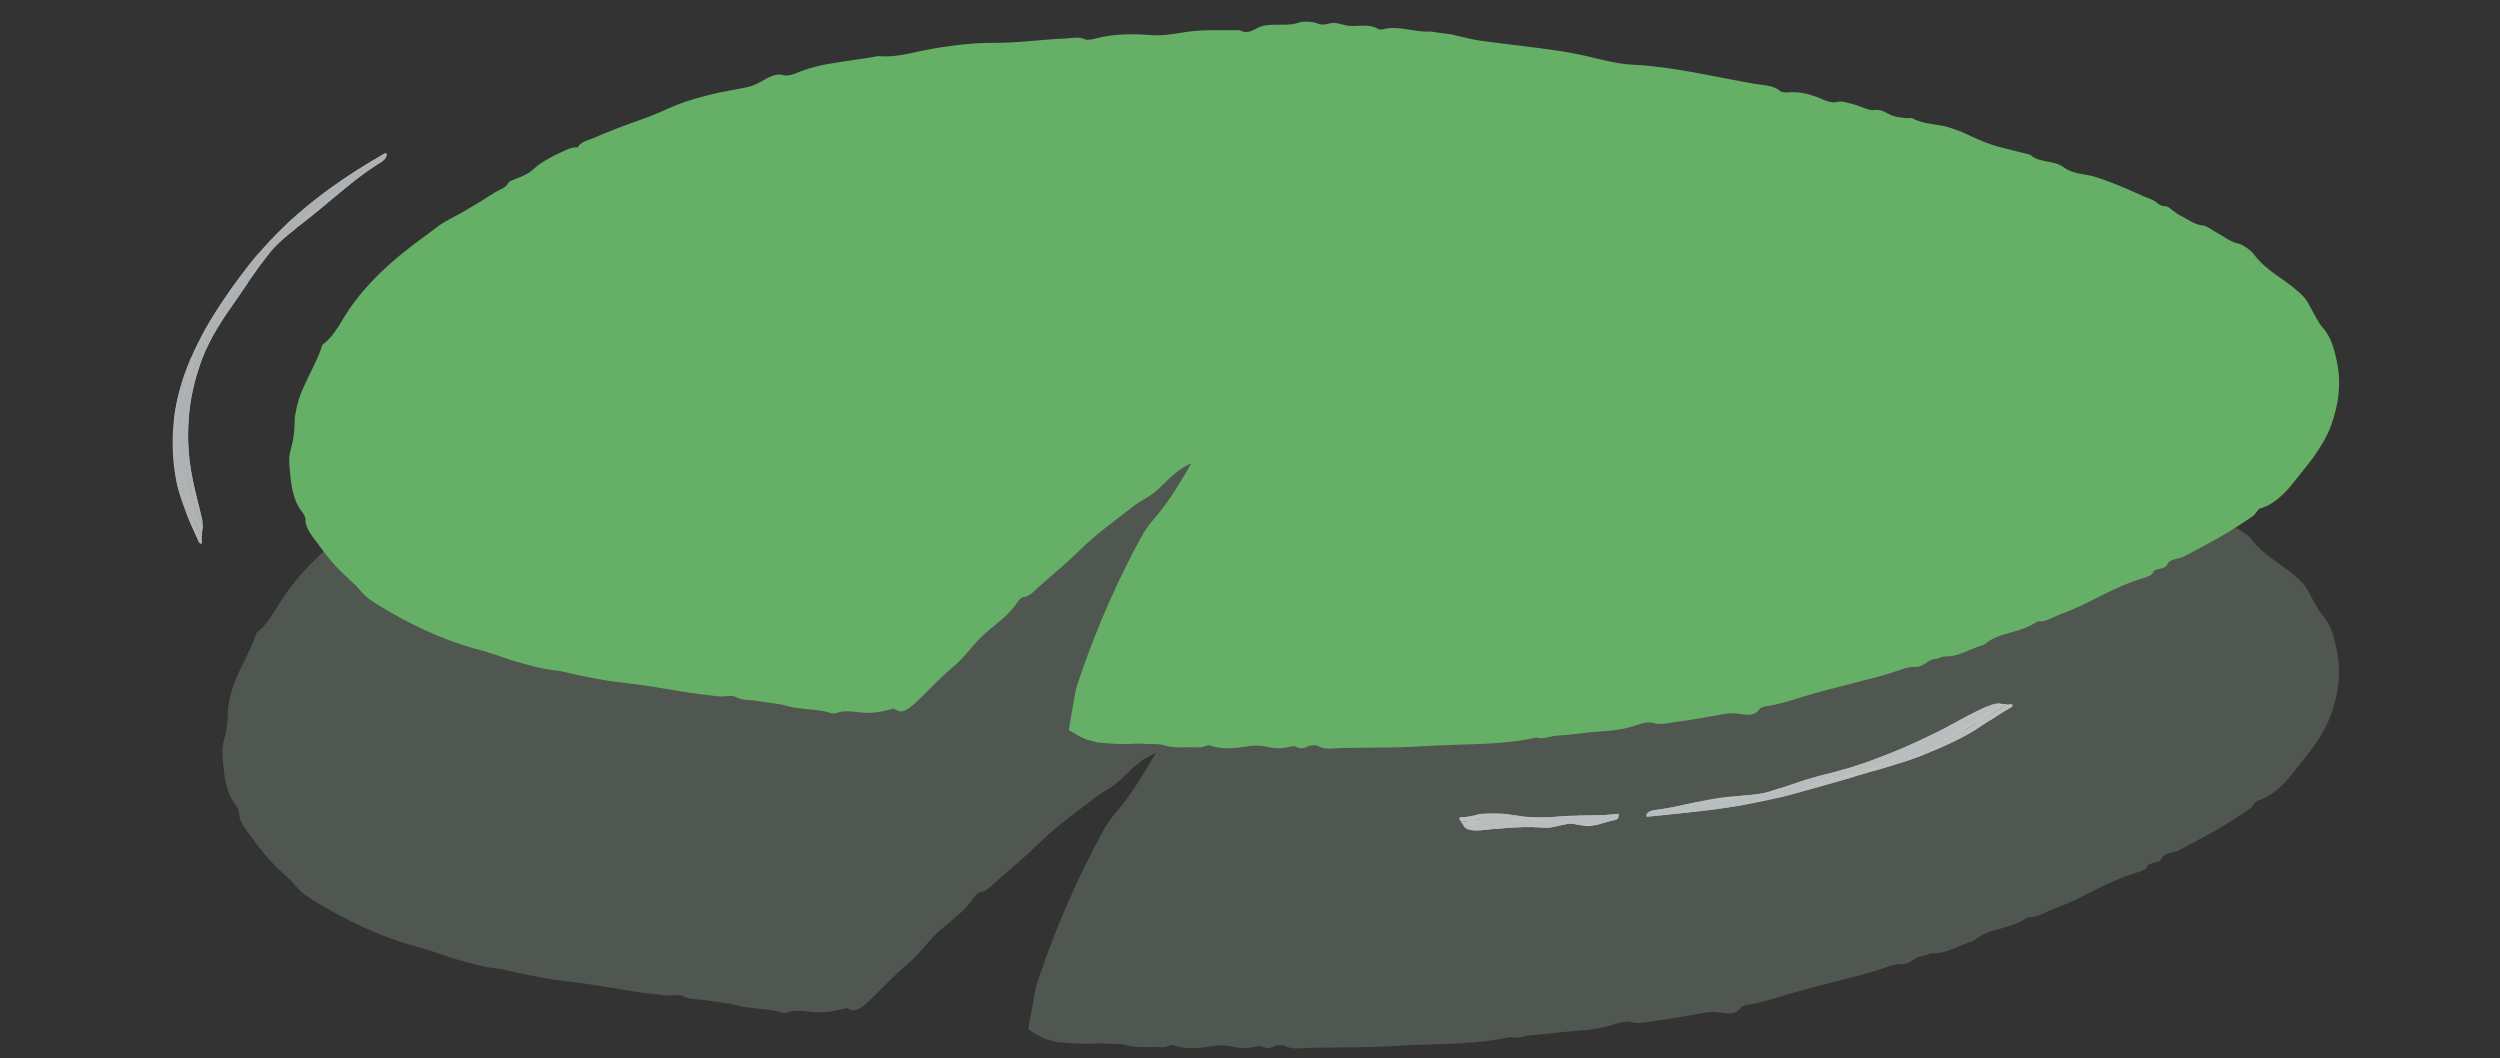 <?xml version="1.0" encoding="UTF-8"?>
<svg id="_Слой_2" data-name="Слой 2" xmlns="http://www.w3.org/2000/svg" xmlns:xlink="http://www.w3.org/1999/xlink" viewBox="0 0 576.85 244.13">
  <rect x="0" y="0" width="576.85" height="244.13" fill="#333333" stroke="none"/>
  <defs>
    <style>
      .cls-1 {
        fill: none;
      }

      .cls-2 {
        clip-path: url(#clippath);
      }

      .cls-3 {
        fill: #f3f9fb;
      }

      .cls-4 {
        fill: #f7fbfc;
      }

      .cls-5 {
        fill: #f8fcfd;
      }

      .cls-6 {
        fill: #66af66;
      }

      .cls-7 {
        fill: #f4fafb;
      }

      .cls-8 {
        fill: #f5fafb;
      }

      .cls-9 {
        fill: #fbfdfe;
      }

      .cls-10 {
        fill: #6e7c6e;
      }

      .cls-11 {
        opacity: .49;
      }

      .cls-12 {
        opacity: .8;
      }
    </style>
    <clipPath id="clippath">
      <rect class="cls-1" width="576.85" height="244.13"/>
    </clipPath>
  </defs>
  <g id="_лягушки" data-name="лягушки">
    <g class="cls-2">
      <g class="cls-11">
        <path class="cls-10" d="M193.43,230.62c30.29-30.97,68.45-59.1,103.84-85.92-27.57,24.44-46.02,57.31-55.65,90.1l1.72,1.03c101.64,2.88,180.8-.12,264.82-48.57,12.21-7.04,24.51-16.23,26.55-28.61,3.09-18.7-18.03-33.43-37.54-42.6-43.85-20.62-114.2-32.43-163.82-38.72l-5.9-1.1c-44.61-2.59-79.33-1.06-123.64,4.03s-88.45,18.48-121.3,44.14c-22.29,17.42-38.86,46.72-22.12,68.12,4.79,6.12,21.69,33.8,135.67,39.79"/>
        <path class="cls-10" d="M215.08,207.55c7.05-6.23,12.94-11.15,18.77-16.12,.9-.78,1.6-2.03,2.78-2.97,4.66-3.75,9.17-7.99,14.07-11.08,5.35-3.38,10.37-7.18,14.89-11.16,4.28-3.79,8.82-7.08,13.24-10.59,1.48-1.18,2.9-2.39,4.9-3.16,1.46-.56,3.69-2.19,4.85-4.03,.23-.36,1-.75,1.54-1.07,.58-.35,1.41-.56,1.74-.94,1.18-1.36,2.51-2.57,3.91-3.71l3.14,3.83c-1.35,1.33-2.78,2.58-4.21,3.84-1.44,1.25-2.77,2.62-4.04,4-.46,.51-1.02,.98-1.5,1.48-.46,.52-.83,1.1-.95,1.79-.06,.36-.94,1.37-1.35,1.54-1.06,.46-1.9,1.17-2.75,2.18-1.82,2.2-3.73,4.32-5.46,6.59l-2.65,3.36-2.53,3.46c-.86,2.81-2.91,5.2-4.61,7.66-1.2,1.89-2.68,3.6-4.04,5.4-1.31,1.86-1.97,4.28-3.82,5.73-.29,.24-.47,1.14-.75,1.7-.62,1.28-1.25,2.59-1.87,3.88-.61,1.3-1.22,2.56-1.97,3.69-.76,1.16-1.54,2.31-2.09,3.57-1.87,4.02-3.62,8.11-5.23,12.24-.77,2.08-1.62,4.13-2.31,6.24l-1.09,3.15c-.2,.59-.33,.92-.43,1.29l-.34,1.11-.69,2.22-.17,.56c-.08,.11,.09,.13,.15,.19l.25,.15,.5,.3,.25,.15c.09,.02,.19,.01,.29,.02l5.01,.12,13.42,.3c1.56,.02,3.04,.16,4.7-.4,1.3-.44,4.11-.42,5.35,.06,1.99,.77,3.88,.5,5.8,.57,3.53,.1,7.08-.03,10.62,.06,2.1,.05,4.43-.46,6.28,.56,.18,.1,.85,.1,1.07,0,2.32-1,4.59-.24,6.93-.14,1.69,.07,3.39,.02,5.24-.49,1.79-.51,4.79-.61,6.47-.17,2.24,.59,4.28,.29,6.36,.21l9.22-.33c3.07-.15,6.13-.37,9.2-.56,3.07-.21,6.14-.38,9.2-.63l9.17-.92c1.45-.15,2.88-.35,4.31-.57l2.14-.34,2.13-.42c2.84-.56,5.69-1.07,8.62-1.27,1.39-.1,2.85-.67,4.19-.13,.28,.11,1.38-.11,1.79-.37,1.48-.89,3.08-.92,4.86-1.19,2.02-.3,4.05-.6,6.08-.9,2.03-.32,4.07-.55,6.07-1,4.01-.82,8-1.73,11.85-2.86,.75-.21,1.5-.42,2.25-.63l2.23-.68c1.48-.44,2.97-.85,4.45-1.25,2.97-.8,5.94-1.56,8.9-2.41,1.94-.66,4.06-.82,6.09-1.34,1.96-.51,3.91-1.17,5.85-1.81,1.15-.39,2.38-.56,3.34-1.45,.51-.49,2.11-1.18,2.86-1.19,2.51-.02,4.79-1.21,7.11-2.04l4.97-1.8c1.66-.59,3.26-1.35,4.89-2.02l9.75-4.11c1.62-.63,3.17-1.87,4.94-1.76,.24,.02,1.02-.67,1.56-1.03,.57-.38,1.22-.97,1.72-1.07,2.3-.48,4.47-1.4,6.59-2.44,1.06-.53,2.11-1.06,3.15-1.63,1.02-.6,2.04-1.19,3.07-1.74l7.49-4.04c2.49-1.36,5-2.69,7.4-4.17,4.8-2.94,9.47-6.12,13.57-9.88,2.3-2.12,3.55-4.63,5.21-6.99,1.62-2.31,2.78-4.87,3.54-7.49,.53-1.9,.38-3.91,1.21-5.75,.26-.51,.1-1.98-.2-2.53-1.18-2.03-1.46-4.38-2.6-6.45-.66-1.25-1.33-2.53-2.12-3.75-.82-1.19-1.76-2.32-3.05-3.08-.67-.42-1.29-1.84-2.1-2.71-1.38-1.5-2.89-2.92-4.52-4.19-.78-.61-1.74-.95-2.55-1.53-6.23-4.43-13.11-7.98-20.11-11.22l-5.43-2.37c-1.81-.79-3.6-1.62-5.46-2.32-3.69-1.45-7.35-2.97-11.13-4.23l-5.63-1.96-5.69-1.8c-3.78-1.25-7.62-2.32-11.43-3.48-2.86-.9-6.18-1.01-8.54-2.9-2.85,0-5.07-1.06-7.23-2.4-.31-.2-1.24-.07-1.89-.12-2.04-.17-4.19,.56-6.05-1.26-.07-.07-.36-.07-.53-.13-1.77-.59-3.33,.44-5.46-.87-1.33-.81-3.7-1.14-5.62-1.59-1.99-.46-4-.93-6.01-1.23-2.07-.31-4.19-1.4-6.32-.78-.34,.1-1.72-.88-2.63-1-2.32-.32-4.62-.94-6.93-1.43-2.32-.47-4.65-.82-7.02-.64-1.09,.08-2.72-.25-3.78-.67-3.84-1.51-7.65-1.72-11.8-2.06-5.46-.44-11.25-1.18-16.37-3.18-1.09-.43-1.56-.71-2.76-.44-.79,.18-2.09-.07-3.15-.21l-8.87-1.21-4.47-.58c-1.49-.22-2.98-.33-4.46-.65l-4.43-.83c-.31-.07-1.25-.08-1.95-.13l-2.23-.12c-2.97-.17-5.95-.3-8.92-.42-3.24-.15-6.22-1.18-9.56-.93-1.37,.1-2.97-.41-4.13,.37-.16,.11-.73,.16-.99,.1-3.97-1.03-7.96,.28-11.91-.13-.85-.08-1.66-.26-2.5-.35-.86-.1-1.87-.33-2.6-.19-6.08,1.19-12.36,.47-18.51,.99-2.09,.19-4.42-.25-6.24,.82-.27,.16-1.2,.2-1.61,.09-3.65-1.01-7.55,.13-11.28,.08-1.92-.05-4.02,.78-5.8-.07-.23-.11-.99,.05-1.46,.15-.82,.18-1.6,.56-2.39,.61-2.21,.14-4.67-.19-6.58,.29-2.37,.61-4.65,.67-6.96,.91-1.32,.14-2.68-.17-4.04-.13-1.28,.03-2.59,.25-3.89,.38-1.85,.18-3.76,.58-5.54,.56-1.84-.01-3.19,1.14-5.26,.71-1.59-.33-3.24,.82-4.94,1.15-.84,.16-1.77,.15-2.64,.18-.66,.02-1.33-.21-1.93-.09-1.36,.26-2.72,.29-4.12,.93-.97,.43-2.85,.2-4.32,.39-1.46,.19-2.92,.5-4.39,.76-1.47,.24-3.07,.4-4.34,.88-2.8,1.08-5.7,1.77-8.6,2.47l-4.39,.96c-1.45,.35-2.9,.72-4.33,1.13-1.47,.43-3.1,1.18-4.6,.74-.27-.08-1.11,.16-1.52,.38-2.55,1.4-5.31,2.21-8.07,3.12-2.77,.86-5.59,1.6-8.21,2.79-1.87,.84-3.74,1.64-5.57,2.55-1.84,.89-3.69,1.74-5.64,2.48-1.88,.74-3.77,1.54-5.64,2.34-1.88,.79-3.66,1.74-5.31,2.8-1.35,.87-2.71,1.71-4.06,2.52-1.34,.84-2.7,1.62-4.12,2.27-2.83,1.24-4.38,4.33-7.71,4.61-1.35,.78-2.6,1.7-3.9,2.56-1.28,.87-2.58,1.72-3.88,2.57-2.13,1.52-4.04,3.39-6.59,4.25-.9,.33-2.29,1.47-2.86,2.34-1.86,2.78-4.25,4.69-6.82,6.74-.6,.5-.96,1.48-1.52,2.16-1.76,2.03-3.38,4.18-5.05,6.25-4.98,6.23-7.73,13.73-9.3,20.96-.3,1.36,.16,2.93-.14,4.07-.48,1.76-.6,3.58-.57,5.38,.12,1.79,.37,3.58,.92,5.28,.99,3.44,2.79,6.51,4.68,9.56,.36,.58,.83,1.29,1.23,1.88,.4,.56,.79,1.14,1.2,1.69,.87,1.05,1.71,2.13,2.72,3.08,.49,.48,.96,.99,1.48,1.45l1.62,1.33c.55,.44,1.07,.9,1.64,1.31l1.76,1.19,1.76,1.19c.58,.41,1.24,.72,1.85,1.08l3.74,2.11,3.91,1.87c1.3,.64,2.58,1.29,3.94,1.82,1.39,.59,2.6,1.86,3.34,1.94,1.17,.09,2.25,.58,3.36,.92,1.1,.36,2.15,.73,3.11,.8,1.74,.12,3.34,.58,4.92,1.12,1.59,.5,3.19,1,4.82,1.34,2.38,.46,4.73,1.79,7.15,1.33,.35-.07,1.16,.13,1.57,.34,3.28,1.68,7.03,1.13,10.41,2.28,6.86,.03,13.5,2.14,20.35,2.7,1,.1,2-.01,3.01-.01,.51,0,1.12-.07,1.53,.07,1.5,.5,3.02,.89,4.57,1.18,1.56,.24,3.13,.41,4.72,.54,3.16,.27,6.34,.44,9.46,.91,2.06,.32,4.06,.86,6.14,1.09,2.09,.26,4.28,.11,6.2,.99,.6,.27,1.82,.24,2.72,.21,4.87-.17,8.39,1.66,8.33,4.2-.02,.92-1.03,.91-2.1,1.18-2.07,.52-4.11,.81-6.58,.58-1.92-.18-4-.61-5.77,.15-.3,.13-1.17,.04-1.63-.1-1.61-.52-3.36-.64-5.09-.81-1.72-.18-3.43-.33-4.96-.75-2.35-.65-4.57-.76-6.83-1.16-1.9-.34-3.94-.06-5.76-1.07-.61-.36-2.57,.08-3.91-.07-3.15-.35-6.33-.74-9.45-1.28-2.38-.37-4.73-.82-7.1-1.17-2.37-.35-4.74-.65-7.12-.95-2.39-.26-4.74-.69-7.1-1.15-2.36-.45-4.71-.96-7.05-1.56-3.48-.26-6.88-1.25-10.27-2.21-1.7-.45-3.35-1.1-5.02-1.65-1.67-.56-3.34-1.08-5.03-1.49-8.11-2.31-15.76-6.01-23.06-10.49-.75-.47-1.41-.91-2.03-1.38-.31-.23-.6-.47-.89-.72-.28-.27-.54-.56-.8-.86-.68-.79-1.39-1.63-2.21-2.3-1.5-1.4-3.04-2.77-4.39-4.34-.72-.75-1.35-1.56-1.98-2.36-.65-.83-1.16-1.51-1.77-2.4-1.31-1.77-3.11-3.72-3.04-5.96-.02-.29-.4-1.21-.7-1.56-1.23-1.45-1.9-3.3-2.35-5.19-.21-.95-.34-1.92-.47-2.89-.07-.97-.21-1.93-.27-2.89-.14-1.46-.08-2.88,.38-4.42,.54-1.66,.79-4.25,.83-6.05-.02-.69,.05-1.32,.17-1.93,.12-.61,.23-1.22,.38-1.84,.58-2.6,1.74-5.05,2.9-7.44,1.15-2.4,2.39-4.69,3.16-7.23,2.35-1.72,3.92-4.59,5.37-6.9,2.76-4.45,6.31-8.35,10.16-11.86,1.93-1.76,3.96-3.4,6.02-5,2.08-1.52,4.16-3.04,6.19-4.62,2.02-1.45,4.38-2.42,6.51-3.74,2.27-1.34,4.54-2.71,6.77-4.14,1.19-.77,2.83-1.18,3.38-2.45,.04-.09,.24-.25,.38-.31,1.39-.61,2.87-1.08,4.14-1.83,1.16-.64,2-1.68,3.14-2.42,1.37-.86,2.86-1.68,4.36-2.37,1.45-.67,2.94-1.55,4.42-1.41,.77-1.35,2.64-1.7,4.09-2.34,1.37-.63,2.8-1.16,4.21-1.73,1.57-.67,3.18-1.22,4.78-1.82,1.6-.58,3.24-1.11,4.79-1.77,2.16-.84,4.22-1.87,6.4-2.69,2.3-.86,4.7-1.51,7.07-2.13l2.24-.54,2.26-.44c1.5-.29,3-.59,4.51-.88,1.24-.27,2.24-.73,3.37-1.32,1.49-.79,3.33-2.18,5.67-1.45,.46,.13,1.91-.22,2.69-.55,3.08-1.28,6.35-2.03,9.66-2.52l4.97-.75c1.66-.22,3.31-.47,4.93-.81,3.75,.35,7.18-.6,10.91-1.36,5.45-1.03,11.26-1.8,16.71-1.79,5.77,.03,11.34-.82,17-1.04,1.59-.06,3.29-.54,4.69,.21,.32,.17,1.52,.02,2.17-.15,2.26-.59,4.51-.9,6.79-1.02,2.28-.11,4.58-.01,6.93,.15,2.49,.18,5.26-.28,7.98-.73,4.09-.62,8.58-.4,12.9-.45,1.88,1.01,3.32-.07,4.28-.52,1.28-.61,2.48-.72,4-.75,1.96-.04,3.89,.18,5.83-.49,.99-.34,3.21-.25,4.27,.14,1.42,.52,1.96,.3,3.27,0,1.55-.35,3.13,.64,5.08,.66,2.07,.01,4.51-.44,6.3,.72,.16,.1,.8,.11,1.09,.04,3.88-.95,7.63,.81,11.46,.54l2.13,.32,1.07,.14,.53,.07,.28,.03,.44,.04c.3,.02,.62,.12,.87,.17l.51,.13,1.02,.25,2.05,.46c.69,.14,1.36,.31,2.06,.42l2.1,.3,4.21,.54c2.8,.33,5.67,.69,8.5,1.06,2.84,.37,5.68,.79,8.49,1.32,4.64,.85,9.22,2.38,13.89,2.62,9.81,.51,19.36,2.9,29,4.57,2.04,.35,4.48,.32,6.11,1.72,.23,.19,1.16,.37,1.59,.33,3.23-.33,6.13,.59,9.05,1.87,.71,.3,2.09,.6,2.6,.45,1.42-.43,2.84,.19,4.19,.51,1.63,.39,3.66,1.5,4.72,1.36,2.27-.28,3.23,.88,4.78,1.4,.95,.32,2.08,.39,3.13,.52,.5,.06,1.18-.1,1.44,.04,2.99,1.64,6.43,1.26,9.5,2.44,.66,.26,1.38,.43,2.02,.7,3.57,1.59,5.32,2.46,7.4,3.12,1.04,.34,2.15,.64,3.6,.99,1.45,.37,3.22,.82,5.59,1.42,2.14,2.04,5.73,1.16,8.15,3.1,.88,.69,2.83,1.29,4.16,1.49,.73,.11,1.46,.25,2.18,.41,.71,.19,1.42,.4,2.12,.63,1.4,.46,2.78,1,4.16,1.56,2.76,1.07,5.42,2.44,8.18,3.48,1.16,.44,1.65,1.6,3.38,1.6,.65,0,2.15,1.58,3.37,2.16,1.77,.85,3.37,2.2,5.48,2.42,.87,.08,2.27,1.19,3.43,1.81,1.61,.83,2.95,2.07,4.87,2.49,1.04,.23,2.99,1.56,3.71,2.52,1.51,1.96,3.24,3.4,5.06,4.74,1.82,1.33,3.74,2.58,5.45,4.13,1.03,.93,1.78,1.59,2.51,2.9,1.04,1.82,2.2,4.34,3.3,5.6,2.03,2.23,2.8,5.15,3.42,8.03,.55,2.52,.68,5.16,.44,7.74-.22,2.58-.94,5.1-1.75,7.52-1.02,2.74-2.52,5.17-4.12,7.45-1.62,2.27-3.41,4.31-5.12,6.48-1.83,2.32-4.63,5.02-7.78,5.87-.34,.1-.98,1.34-1.66,1.8-2.67,1.86-5.39,3.57-8.14,5.16-2.74,1.51-5.49,2.99-8.25,4.44-1.28,.67-3.19,.43-3.93,1.86-.79,1.53-3.01,.57-3.5,2.17-.06,.25-1.25,.81-1.91,1-3.58,1.05-6.94,2.6-10.27,4.26-1.67,.82-3.3,1.72-5,2.49-1.7,.75-3.41,1.48-5.15,2.12-1.66,.62-3.35,1.85-5.02,1.49-.93,.69-1.97,1.2-3.06,1.63-1.09,.43-2.22,.79-3.37,1.08-2.29,.62-4.54,1.31-6.3,2.88-3.14,.81-6.07,2.95-9.4,2.8-.54-.03-1.51,.57-2.11,.58-2.04,.03-2.68,2.09-5.24,1.92-1.46-.09-3.83,.97-5.78,1.55-1.8,.57-3.64,1-5.46,1.5l-6.03,1.57c-2.01,.52-4.05,.98-6.02,1.59-4.05,1.04-7.91,2.59-12.16,3.21-.46,.07-1.2,.36-1.34,.57-.56,.89-1.41,1.25-2.3,1.35-.9,.08-1.84-.09-2.59-.18-1.26-.16-2.31-.16-3.61,.07-3.53,.61-7.07,1.3-10.61,1.77-2.11,.22-4.29,1-6.42,.32-.66-.21-2.34,.08-3.26,.41-2.16,.78-4.41,1.19-6.69,1.46-2.28,.21-4.59,.33-6.85,.62-2.05,.26-4.12,.43-6.19,.6-1.57,.12-3.08,.95-4.69,.41-7.55,1.69-15.44,1.52-23.16,1.87-3.84,.2-7.7,.43-11.55,.48l-11.55,.13c-1.92,.02-4.07,.55-5.79-.48-.33-.19-1.71-.18-2.12,.02-1.12,.54-1.97,.83-3.22,.1-.23-.14-1.29,.02-1.85,.16-1.57,.4-2.97,.35-4.61-.02-1.27-.29-2.98-.46-4.23-.25-3.34,.52-6.5,.96-9.82-.15-.41-.14-1.55,.52-2.29,.48-2.87-.18-5.82,.35-8.66-.54-1.16-.36-2.89-.15-4.34-.28-1.25-.11-2.47-.04-3.71,0-.62,.02-1.24,.04-1.88,.03-.43-.02-.86-.03-1.3-.05-.58-.03-1.16-.07-1.73-.12-.58-.05-1.17-.09-1.76-.14l-.89-.05c-.28-.04-.51-.13-.77-.2-.51-.13-1.02-.27-1.54-.4l-.39-.1c-.11-.04-.2-.09-.3-.14l-.6-.28c-.38-.15-.88-.46-1.36-.74l-1.45-.84-.36-.21c-.02-.11,.03-.26,.05-.39l.14-.81c.1-.54,.19-1.08,.29-1.62l1.18-6.48c.06-.51,.27-1.15,.46-1.66l.35-1.02,.7-2.03c.9-2.72,1.96-5.38,2.97-8.06,1.06-2.66,2.16-5.3,3.31-7.92,1.19-2.6,2.33-5.23,3.64-7.78l1.91-3.85,2.03-3.78c.93-1.78,1.98-3.32,3.33-4.86,3.43-3.95,6.61-9.23,10.39-15.93,.28-.48,.67-.93,1-1.39,4.4-5.99,8.98-11.93,14.29-17.12,1.13-1.17,2.39-2.21,3.63-3.29,1.25-1.06,2.44-2.2,3.64-3.35,1.47-1.42,3.02-2.67,4.17-4.43l4.95,6.03-.24,.31c-1.09,1.49-3.62,2.26-4.7,4.26-.39,.73-2,1.92-2.97,2.3-3.22,1.26-5.71,3.76-8.47,5.75-3.17,2.29-6.28,4.68-9.35,7.1-1.51,1.19-3.22,2.11-4.31,3.92-.53,.89-2.53,2.09-3.84,2.69-2.03,.93-3.69,2.34-5.18,3.76-3.19,3.06-3.09,3.11-6.86,5.33-.45,.27-.89,.61-1.32,.94-2.11,1.68-4.3,3.3-6.44,4.96-2.12,1.68-4.19,3.39-6.07,5.23-3.1,3.09-6.39,5.81-9.65,8.63-1.3,1.12-2.53,2.73-4.28,2.92-.25,.03-.98,.68-1.21,1.05-1,1.59-2.33,2.92-3.76,4.16-1.42,1.25-2.92,2.42-4.31,3.67-2.7,2.41-4.5,5.35-7.37,7.69-2.65,2.24-5.1,4.79-7.59,7.26-3.76,3.75-4.99,4.14-6.93,2.22-1.6-1.59-.99-2.89,1.74-6.29,5.83-7.19,13.14-12.95,18.54-18.11Z"/>
      </g>
      <g>
        <path class="cls-6" d="M204.34,161.57c29.33-29.98,66.26-57.21,100.52-83.18-26.69,23.66-44.56,55.48-53.87,87.22l1.66,1c98.39,2.79,175.03-.11,256.37-47.02,11.82-6.81,23.72-15.71,25.7-27.69,2.99-18.1-17.45-32.36-36.34-41.24-42.45-19.96-110.55-31.39-158.59-37.48l-5.72-1.07c-43.18-2.51-76.8-1.03-119.69,3.9-42.89,4.93-85.63,17.89-117.43,42.73-21.58,16.86-37.62,45.23-21.41,65.95,4.64,5.92,20.99,32.72,131.34,38.52"/>
        <path class="cls-6" d="M225.25,139.19c6.83-6.03,12.53-10.79,18.17-15.61,.87-.75,1.54-1.98,2.68-2.89,4.52-3.63,8.87-7.75,13.63-10.72,5.19-3.25,10.06-6.93,14.42-10.8,4.14-3.68,8.53-6.87,12.81-10.26,1.44-1.14,2.8-2.32,4.75-3.05,1.42-.53,3.58-2.1,4.69-3.91,.22-.35,.97-.73,1.49-1.03,.57-.33,1.37-.53,1.69-.91,1.14-1.33,2.42-2.5,3.77-3.6l3.14,3.83c-1.3,1.29-2.69,2.5-4.08,3.71-1.39,1.21-2.68,2.53-3.91,3.88-.45,.5-.99,.94-1.45,1.44-.45,.51-.8,1.06-.9,1.75-.05,.35-.91,1.33-1.3,1.49-1.04,.43-1.85,1.12-2.67,2.09-1.76,2.13-3.61,4.18-5.28,6.38l-2.57,3.25-2.45,3.35c-.81,2.74-2.8,5.04-4.45,7.42-1.16,1.83-2.6,3.48-3.92,5.21-1.27,1.8-1.9,4.15-3.71,5.53-.28,.23-.45,1.1-.72,1.65-.6,1.24-1.21,2.51-1.81,3.76-.58,1.26-1.18,2.48-1.91,3.57-.74,1.12-1.5,2.23-2.03,3.45-1.81,3.89-3.51,7.84-5.06,11.85-.75,2.01-1.57,4-2.24,6.04l-1.05,3.05c-.18,.53-.28,.79-.39,1.17l-.33,1.07-.67,2.15-.17,.54c-.08,.11,.09,.12,.15,.18l.24,.14,.48,.29,.24,.14c.09,.02,.19,.01,.28,.02l4.77,.11,12.99,.29c1.51,.02,2.94,.16,4.55-.4,1.26-.44,3.98-.42,5.18,.06,1.93,.77,3.76,.5,5.61,.56,3.42,.1,6.86-.03,10.28,.06,2.03,.05,4.29-.46,6.08,.56,.17,.1,.82,.1,1.04,0,2.25-1,4.44-.23,6.71-.14,1.64,.07,3.29,.02,5.07-.49,1.73-.51,4.63-.61,6.26-.16,2.17,.59,4.15,.29,6.16,.22l8.92-.31c2.97-.14,5.94-.36,8.91-.55,2.97-.2,5.94-.37,8.9-.61l8.88-.89c1.4-.14,2.79-.34,4.17-.55l2.07-.34,2.06-.41c2.75-.54,5.51-1.04,8.35-1.23,1.35-.09,2.76-.66,4.06-.11,.27,.11,1.33-.1,1.73-.37,1.43-.89,2.98-.91,4.71-1.17,1.96-.29,3.92-.58,5.88-.87,1.96-.31,3.94-.53,5.88-.96,3.89-.79,7.74-1.67,11.46-2.77,.73-.21,1.45-.41,2.18-.62l2.15-.66c1.44-.42,2.87-.82,4.31-1.21,2.87-.78,5.75-1.51,8.61-2.34,1.88-.64,3.93-.78,5.89-1.28,1.9-.49,3.79-1.13,5.66-1.75,1.11-.37,2.31-.53,3.23-1.42,.49-.48,2.04-1.16,2.77-1.15,2.44,0,4.64-1.15,6.89-1.96l4.81-1.74c1.61-.57,3.15-1.31,4.73-1.95l9.44-3.98c1.57-.61,3.06-1.82,4.79-1.69,.24,.02,.99-.65,1.51-1,.55-.37,1.17-.95,1.66-1.05,2.23-.45,4.34-1.33,6.39-2.34,1.02-.51,2.05-1.02,3.04-1.58,.99-.58,1.97-1.15,2.97-1.69l7.25-3.91c2.41-1.32,4.84-2.6,7.16-4.03,4.65-2.85,9.16-5.92,13.13-9.56,2.23-2.05,3.41-4.5,5.02-6.77,1.57-2.23,2.69-4.7,3.42-7.24,.51-1.84,.35-3.78,1.19-5.55,.26-.5,.11-1.91-.19-2.44-1.17-1.95-1.43-4.22-2.53-6.22-.64-1.2-1.29-2.45-2.05-3.62-.8-1.15-1.71-2.24-2.96-2.97-.65-.4-1.24-1.79-2.02-2.62-1.33-1.45-2.8-2.83-4.37-4.06-.75-.59-1.69-.91-2.47-1.47-6.03-4.27-12.68-7.71-19.47-10.83l-5.26-2.29c-1.75-.76-3.49-1.57-5.29-2.24-3.57-1.4-7.11-2.87-10.77-4.09l-5.45-1.9-5.51-1.74c-3.66-1.21-7.37-2.24-11.06-3.37-2.76-.88-5.99-.96-8.26-2.83-2.77,.02-4.91-1.02-6.99-2.34-.3-.19-1.2-.06-1.83-.11-1.98-.16-4.07,.59-5.86-1.21-.07-.07-.35-.07-.51-.13-1.71-.58-3.23,.46-5.28-.83-1.28-.8-3.58-1.11-5.44-1.55-1.93-.45-3.87-.91-5.82-1.19-2.01-.29-4.05-1.37-6.12-.74-.33,.1-1.67-.87-2.54-.99-2.25-.31-4.47-.91-6.71-1.38-2.24-.45-4.5-.79-6.8-.6-1.05,.09-2.63-.23-3.66-.65-3.71-1.49-7.41-1.68-11.42-2-5.28-.41-10.89-1.12-15.84-3.1-1.05-.42-1.51-.7-2.67-.42-.76,.18-2.02-.06-3.05-.2l-8.59-1.17-4.32-.56c-1.44-.21-2.89-.32-4.32-.63l-4.28-.8c-.3-.07-1.21-.08-1.88-.12l-2.16-.11c-2.88-.16-5.76-.29-8.64-.41-3.13-.15-6.02-1.18-9.25-.92-1.33,.1-2.88-.41-4,.37-.16,.11-.71,.16-.96,.1-3.84-1.03-7.7,.29-11.53-.13-.82-.08-1.61-.26-2.42-.35-.83-.1-1.81-.33-2.51-.19-5.88,1.18-11.96,.46-17.91,.97-2.02,.18-4.28-.25-6.04,.81-.26,.16-1.16,.2-1.56,.09-3.54-1.01-7.3,.12-10.92,.06-1.86-.05-3.89,.77-5.61-.08-.22-.11-.96,.05-1.41,.15-.79,.18-1.55,.55-2.32,.6-2.14,.13-4.52-.21-6.37,.27-2.29,.6-4.5,.66-6.73,.89-1.28,.13-2.59-.17-3.92-.14-1.24,.03-2.51,.24-3.76,.37-1.79,.18-3.64,.57-5.36,.54-1.79-.02-3.08,1.13-5.09,.69-1.54-.34-3.14,.81-4.78,1.13-.82,.16-1.71,.15-2.55,.17-.64,.02-1.29-.21-1.87-.1-1.32,.26-2.63,.27-3.99,.91-.93,.43-2.76,.18-4.19,.37-1.42,.18-2.83,.49-4.25,.74-1.42,.23-2.97,.38-4.2,.86-2.7,1.06-5.51,1.73-8.32,2.41l-4.24,.92c-1.41,.34-2.81,.7-4.19,1.1-1.42,.42-2.99,1.16-4.46,.7-.26-.08-1.08,.15-1.47,.36-2.46,1.37-5.14,2.16-7.8,3.04-2.68,.83-5.42,1.55-7.95,2.7-1.81,.82-3.61,1.6-5.38,2.48-1.78,.87-3.57,1.69-5.46,2.4-1.82,.72-3.65,1.48-5.46,2.26-1.82,.76-3.54,1.68-5.13,2.71-1.31,.85-2.62,1.66-3.92,2.45-1.29,.82-2.61,1.57-3.98,2.2-2.74,1.19-4.21,4.23-7.46,4.46-1.3,.75-2.52,1.64-3.77,2.47-1.24,.84-2.5,1.67-3.75,2.49-2.06,1.47-3.9,3.29-6.38,4.1-.88,.31-2.22,1.41-2.76,2.26-1.78,2.71-4.09,4.55-6.59,6.52-.58,.48-.92,1.44-1.46,2.1-1.7,1.96-3.27,4.05-4.88,6.04-4.83,6.01-7.45,13.28-8.96,20.26-.29,1.31,.17,2.83-.11,3.93-.48,1.7-.59,3.44-.57,5.18,.12,1.72,.36,3.45,.88,5.09,.95,3.32,2.69,6.27,4.5,9.21,.34,.56,.81,1.26,1.19,1.82,.38,.55,.76,1.1,1.16,1.64,.83,1.02,1.65,2.06,2.62,2.97,.48,.47,.93,.95,1.43,1.4l1.56,1.29c.53,.42,1.03,.87,1.59,1.27l1.7,1.15,1.7,1.15c.56,.39,1.19,.69,1.79,1.04l3.62,2.03,3.78,1.81c1.25,.62,2.5,1.25,3.81,1.76,1.34,.57,2.5,1.83,3.23,1.89,1.13,.08,2.18,.55,3.26,.88,1.06,.35,2.08,.71,3.02,.76,1.69,.1,3.24,.54,4.77,1.07,1.54,.48,3.08,.97,4.66,1.3,2.3,.44,4.58,1.75,6.92,1.27,.34-.07,1.12,.13,1.52,.33,3.17,1.66,6.8,1.08,10.07,2.2,6.64-.01,13.06,2.06,19.7,2.6,.97,.1,1.94-.02,2.91-.03,.49,0,1.08-.08,1.48,.06,1.45,.5,2.92,.88,4.42,1.16,1.51,.24,3.03,.4,4.56,.53,3.06,.26,6.14,.42,9.16,.88,1.99,.32,3.93,.84,5.94,1.07,2.02,.26,4.14,.1,6,.98,.58,.27,1.76,.23,2.63,.2,4.71-.18,8.12,1.64,8.06,4.18-.02,.92-1,.91-2.04,1.18-2.01,.53-3.98,.82-6.37,.59-1.86-.18-3.87-.6-5.59,.16-.29,.13-1.14,.04-1.58-.1-1.56-.51-3.25-.63-4.92-.8-1.67-.18-3.32-.32-4.8-.74-2.27-.64-4.42-.75-6.61-1.14-1.84-.33-3.81-.05-5.57-1.05-.59-.35-2.49,.09-3.79-.05-3.05-.34-6.13-.71-9.15-1.24-2.3-.37-4.58-.79-6.88-1.13-2.29-.34-4.59-.63-6.9-.91-2.31-.24-4.59-.66-6.88-1.1-2.28-.44-4.56-.93-6.82-1.51-3.38-.24-6.67-1.19-9.95-2.12-1.65-.44-3.25-1.07-4.86-1.6-1.61-.54-3.23-1.04-4.87-1.44-7.86-2.21-15.27-5.81-22.36-10.14-.72-.46-1.37-.89-1.97-1.34-.3-.23-.59-.46-.86-.7-.27-.26-.52-.54-.78-.84-.66-.77-1.34-1.59-2.13-2.24-1.45-1.36-2.94-2.69-4.26-4.21-.69-.73-1.3-1.51-1.92-2.29-.63-.8-1.12-1.46-1.72-2.32-1.27-1.72-3.03-3.6-2.93-5.79-.01-.29-.38-1.17-.67-1.51-1.21-1.4-1.86-3.2-2.3-5.03-.21-.92-.32-1.87-.46-2.8-.06-.94-.2-1.87-.26-2.8-.14-1.41-.08-2.79,.38-4.29,.54-1.61,.78-4.12,.81-5.86-.05-1.33,.28-2.44,.52-3.65,.55-2.52,1.69-4.9,2.82-7.21,1.12-2.32,2.32-4.55,3.04-7.01,2.31-1.65,3.82-4.43,5.21-6.68,2.66-4.32,6.1-8.1,9.83-11.51,1.87-1.7,3.84-3.3,5.83-4.84,2.02-1.47,4.03-2.95,6-4.47,1.96-1.4,4.25-2.33,6.31-3.61,2.2-1.3,4.4-2.63,6.55-4.01,1.15-.75,2.75-1.14,3.27-2.39,.04-.09,.23-.25,.37-.3,1.35-.58,2.79-1.03,4.02-1.76,1.12-.62,1.93-1.65,3.03-2.36,1.32-.84,2.76-1.63,4.22-2.3,1.4-.65,2.84-1.51,4.28-1.35,.73-1.34,2.55-1.66,3.96-2.28,1.32-.61,2.71-1.12,4.07-1.67,1.52-.65,3.08-1.19,4.63-1.76,1.55-.57,3.14-1.08,4.64-1.71,2.09-.82,4.08-1.83,6.19-2.62,2.22-.84,4.55-1.47,6.85-2.06l2.17-.52,2.19-.42c1.46-.28,2.91-.56,4.37-.84,1.2-.26,2.17-.71,3.26-1.3,1.44-.77,3.21-2.16,5.49-1.41,.45,.13,1.85-.21,2.6-.53,2.98-1.26,6.14-1.99,9.35-2.46l4.81-.72c1.6-.21,3.2-.45,4.78-.78,3.63,.37,6.96-.57,10.57-1.32,5.28-1.01,10.9-1.76,16.18-1.73,5.59,.05,10.98-.79,16.46-1,1.54-.05,3.18-.53,4.55,.22,.31,.17,1.47,.03,2.1-.14,4.37-1.19,8.72-1.2,13.29-.85,2.41,.18,5.09-.27,7.73-.71,3.96-.62,8.31-.39,12.49-.44,1.82,1.01,3.22-.07,4.14-.52,1.24-.61,2.4-.72,3.87-.74,1.9-.04,3.77,.18,5.65-.49,.96-.34,3.11-.25,4.14,.14,1.38,.52,1.9,.3,3.17,0,1.5-.35,3.03,.64,4.92,.65,2,.01,4.37-.44,6.1,.71,.15,.1,.77,.11,1.05,.04,3.76-.96,7.38,.8,11.1,.52l2.06,.32,1.03,.14,.52,.07,.7,.07c.29,.02,.59,.12,.85,.17l.49,.12,.99,.24,1.98,.45c.66,.14,1.32,.3,1.99,.41l2.03,.29,4.08,.52,8.23,1.02c2.75,.36,5.5,.76,8.22,1.28,4.49,.83,8.92,2.34,13.45,2.56,9.5,.46,18.75,2.8,28.08,4.41,1.98,.34,4.34,.3,5.91,1.68,.22,.19,1.12,.36,1.54,.32,3.13-.35,5.94,.55,8.76,1.81,.69,.3,2.02,.58,2.51,.43,1.38-.44,2.75,.17,4.06,.48,1.58,.38,3.54,1.47,4.57,1.33,2.2-.29,3.13,.85,4.62,1.36,.92,.32,2.02,.37,3.03,.5,.48,.06,1.14-.11,1.39,.03,2.88,1.61,6.23,1.21,9.2,2.36,.63,.25,1.34,.42,1.95,.69,3.45,1.56,5.15,2.41,7.16,3.05,1,.33,2.08,.62,3.49,.96,1.4,.35,3.12,.79,5.42,1.37,2.06,2.01,5.56,1.11,7.89,3.02,.85,.68,2.74,1.26,4.03,1.44,.71,.1,1.42,.23,2.11,.39,.69,.18,1.38,.38,2.06,.61,1.36,.45,2.7,.97,4.03,1.51,2.68,1.04,5.25,2.37,7.92,3.37,1.12,.42,1.59,1.58,3.27,1.55,.64,0,2.08,1.54,3.25,2.1,1.72,.82,3.26,2.15,5.32,2.33,.85,.07,2.2,1.15,3.33,1.75,1.56,.8,2.85,2.02,4.73,2.4,1.02,.21,2.9,1.5,3.6,2.44,1.45,1.92,3.12,3.32,4.9,4.61,1.77,1.29,3.64,2.48,5.31,3.99,1,.9,1.73,1.54,2.43,2.81,1,1.77,2.12,4.22,3.2,5.44,1.99,2.16,2.73,5,3.33,7.81,.54,2.45,.67,5.03,.42,7.54-.22,2.51-.91,4.97-1.71,7.32-.99,2.67-2.45,5.03-4.01,7.24-1.58,2.21-3.31,4.19-4.96,6.3-1.77,2.26-4.48,4.89-7.56,5.69-.33,.1-.94,1.31-1.6,1.76-2.59,1.8-5.23,3.46-7.89,5-2.66,1.47-5.32,2.89-7.99,4.3-1.24,.65-3.11,.38-3.81,1.8-.75,1.51-2.93,.53-3.39,2.1-.06,.25-1.21,.78-1.85,.97-3.47,1-6.73,2.5-9.95,4.11-1.62,.79-3.2,1.67-4.84,2.41-1.65,.73-3.3,1.43-4.99,2.06-1.61,.6-3.24,1.8-4.87,1.43-.9,.67-1.91,1.17-2.96,1.59-1.06,.41-2.15,.76-3.27,1.04-2.22,.6-4.4,1.26-6.1,2.81-3.04,.78-5.87,2.87-9.11,2.7-.52-.03-1.46,.55-2.04,.56-1.98,.01-2.59,2.06-5.07,1.87-1.42-.11-3.71,.93-5.6,1.49-1.74,.56-3.52,.97-5.29,1.45l-5.84,1.52c-1.95,.51-3.92,.95-5.83,1.54-3.92,1.01-7.65,2.54-11.77,3.12-.44,.06-1.17,.35-1.29,.56-.54,.88-1.36,1.23-2.23,1.33-.87,.07-1.79-.1-2.51-.19-1.23-.16-2.24-.17-3.5,.05-3.42,.59-6.84,1.26-10.28,1.71-2.04,.21-4.15,.98-6.22,.29-.64-.21-2.26,.07-3.16,.4-2.09,.77-4.27,1.18-6.47,1.43-2.21,.21-4.44,.31-6.63,.6-1.98,.26-3.99,.42-5.99,.58-1.52,.12-2.98,.94-4.55,.4-7.31,1.68-14.95,1.48-22.43,1.83-3.72,.19-7.45,.42-11.18,.47l-11.18,.12c-1.86,.02-3.94,.54-5.61-.48-.32-.19-1.66-.18-2.05,.02-1.08,.54-1.9,.83-3.12,.1-.23-.14-1.24,.02-1.79,.16-1.52,.4-2.88,.35-4.47-.02-1.23-.29-2.89-.46-4.1-.25-3.23,.52-6.29,.96-9.51-.14-.39-.14-1.5,.52-2.22,.48-2.78-.18-5.63,.35-8.38-.54-1.13-.36-2.8-.15-4.2-.28-1.21-.11-2.39-.04-3.59,.01-.6,.03-1.2,.04-1.82,.04-.48-.02-.97-.04-1.47-.05-.56-.03-1.12-.07-1.67-.12-.56-.05-1.13-.09-1.7-.14-.28-.03-.59-.01-.84-.08l-.73-.21c-.49-.13-.99-.26-1.49-.39-.28-.05-.45-.15-.65-.24l-.58-.27c-.36-.14-.85-.44-1.31-.71l-1.4-.81-.35-.2c-.02-.11,.03-.25,.04-.38l.13-.78c.09-.52,.18-1.04,.27-1.56l1.1-6.24c.06-.49,.25-1.11,.44-1.63l.4-1.15,.68-1.97c.87-2.63,1.9-5.21,2.88-7.8,1.03-2.57,2.09-5.14,3.2-7.68,1.16-2.52,2.26-5.07,3.52-7.54l1.85-3.73,1.97-3.67c.91-1.72,1.92-3.22,3.24-4.7,3.35-3.81,6.43-8.93,10.06-15.43,.27-.46,.65-.9,.97-1.35,4.26-5.8,8.69-11.56,13.85-16.58,1.09-1.13,2.32-2.14,3.53-3.18,1.22-1.03,2.37-2.12,3.53-3.24,1.42-1.38,2.92-2.58,4.03-4.3l4.95,6.03-.23,.31c-1.05,1.45-3.51,2.18-4.54,4.13-.37,.72-1.93,1.87-2.87,2.23-3.14,1.2-5.53,3.62-8.2,5.55-3.07,2.21-6.08,4.53-9.05,6.88-1.46,1.15-3.12,2.04-4.16,3.8-.51,.87-2.45,2.02-3.73,2.6-1.97,.89-3.58,2.26-5.02,3.64-3.08,2.97-2.98,3.03-6.64,5.16-.44,.26-.87,.58-1.28,.91-2.04,1.62-4.16,3.19-6.23,4.8-2.05,1.62-4.05,3.28-5.87,5.06-3,3-6.17,5.63-9.33,8.36-1.26,1.08-2.44,2.66-4.15,2.82-.24,.02-.95,.65-1.17,1.02-1.92,3.1-5.13,5.15-7.8,7.59-2.62,2.34-4.34,5.2-7.12,7.46-2.56,2.16-4.94,4.64-7.34,7.02-3.64,3.63-4.85,3.99-6.79,2.07-1.6-1.59-1.02-2.86,1.61-6.17,5.62-6.99,12.72-12.54,17.94-17.55Z"/>
      </g>
      <g class="cls-12">
        <g class="cls-12">
          <path class="cls-5" d="M41.2,108.86c-.5-3.2-.46-6.54-.24-9.72,.22-3.18,.61-6.21,.84-8.98,.05-.62,.1-1.25,.19-1.88l-.29,.91c-2.11,6.94-2.46,15.1-.9,22.38,1.04,4.51,2.98,8.78,5.05,13.35,.23,.51,.54,.44,.7,.4-.03-.54-.01-1.01,.03-1.45-1.85-3.56-3.39-7.33-4.26-11.42-.25-1.35-1-2.77-1.1-3.6Z"/>
          <polygon class="cls-8" points="46.59 124.04 46.6 123.96 46.32 123.42 46.59 124.04"/>
          <path class="cls-4" d="M42.81,114.9c-.21-.64-.37-1.3-.53-1.95-.17-.65-.3-1.3-.39-1.96-.28-.83-.64-1.6-.69-2.13-.5-3.2-.46-6.54-.24-9.72,.22-3.18,.61-6.21,.84-8.98,.05-.62,.1-1.24,.18-1.85-.1,.33-.22,.65-.31,.98-.67,2.41-1.26,4.95-1.53,7.56,0,.14,0,.29,0,.43,.03,.74,.02,1.44-.07,2.14-.08,.7-.18,1.39-.17,2.09,.18,4,.3,7.38,1.25,11.29,.18,.69,.44,1.39,.7,2.11,.29,.71,.59,1.46,.8,2.27,.15,.56,.34,1.08,.48,1.6l.62,1.55,.69,1.54c.43,1.05,.95,2.08,1.42,3.15,.23,.51,.54,.44,.7,.4-.02-.28-.02-.55,0-.8-.76-1.71-1.49-3.44-2.11-5.25-.29-.78-.62-1.54-.89-2.34l-.75-2.41c-.01,.07-.01,.16,0,.27Z"/>
          <path class="cls-8" d="M43.23,114.63c-.05-.23-.33-.46-.41,0l.75,2.41c.26,.79,.59,1.56,.89,2.34-.24-.77-.51-1.53-.71-2.32-.19-.8-.37-1.6-.52-2.42Z"/>
          <path class="cls-9" d="M44.36,114.6c-.65-3.12-1.5-6.11-1.45-8.76,.04-1.39,.18-2.75,.51-3.93,0-.44-.02-.87-.03-1.3,.01-2.68,.2-5.36,.6-8,.45-2.64,1.06-5.25,1.93-7.78,1.71-5.06,4.4-9.76,7.52-14.11,3.09-4.39,5.75-8.64,9.24-12.95,2.18-2.47,4.35-4.04,6.85-6.03,3.19-2.42,5.98-4.84,8.86-7.25,2.88-2.41,5.86-4.8,9.38-6.96,1.9-1.15,1.59-2.41,1.1-2.16-6.09,3.47-11.79,7.18-17.07,11.44-5.3,4.23-10.17,9.01-14.48,14.5-1.66,2.13-3.25,4.26-4.73,6.43-1.51,2.15-2.92,4.33-4.25,6.55-1.32,2.22-2.54,4.48-3.62,6.81-1.03,2.35-2.02,4.72-2.76,7.18-.09,.63-.14,1.25-.19,1.88-.23,2.77-.61,5.8-.84,8.98-.22,3.18-.26,6.52,.24,9.72,.1,.83,.85,2.25,1.1,3.6,.86,4.09,2.4,7.85,4.26,11.42,.08-.93,.22-1.69,.25-2.58-.26-.54-.53-1.09-.79-1.62-.24-.55-.46-1.11-.67-1.67-.46-1.11-.73-2.27-.99-3.41Z"/>
          <path class="cls-7" d="M44.36,114.6c.26,1.14,.53,2.3,.99,3.41,.22,.56,.43,1.12,.67,1.67,.26,.54,.52,1.08,.79,1.62,0-.43-.03-.89-.13-1.39-.69-2.84-1.49-5.78-2.13-8.82-.65-3.03-1.05-6.16-1.13-9.18-.33,1.18-.47,2.54-.51,3.93-.06,2.66,.8,5.64,1.45,8.76Z"/>
          <path class="cls-4" d="M44.36,114.6c.45,2.19,1.25,4.36,2.3,6.4-.22-.75-.49-1.47-.71-2.23-1.25-3.79-2.21-7.75-2.31-11.7,.44,4.21,1.37,8.38,2.91,12.34-.68-2.77-1.45-5.64-2.05-8.59-.62-2.94-1.01-5.98-1.08-8.91-.32,1.17-.46,2.53-.5,3.92-.06,2.66,.8,5.64,1.45,8.76Z"/>
          <path class="cls-3" d="M42.97,108.23c.41,4.82,1.66,9.63,3.81,14.09,.02-.24,.05-.48,.06-.72-.06-.2-.11-.39-.17-.59-1.05-2.04-1.85-4.22-2.3-6.4-.65-3.12-1.5-6.11-1.45-8.76,.04-1.38,.18-2.74,.5-3.92,0-.41-.02-.82-.02-1.22,0-2.74,.2-5.47,.61-8.18,.46-2.7,1.12-5.36,2-7.94,1.18-4.62,3.78-9.26,6.77-13.3-1.31,1.98-2.51,4.02-3.57,6.14,1.25-2.3,2.67-4.5,4.19-6.63,.66-.92,1.29-1.85,1.91-2.78,.62-.91,1.24-1.82,1.87-2.75,.05-.53,.3-1.25,1.01-2.27,1.13-1.57,2.39-2.99,3.52-4.64,.19-.2,.32,0,.69-.4-1.03,1.12-1.77,2.13-2.26,3.12,.78-1.09,1.63-2.15,2.49-3.25,1.72-1.93,3.41-3.34,5.28-4.8l.55-.54c.9-.9,1.8-1.83,2.68-2.8-.4,.34-.81,.68-1.24,1.03,.55-.66,1.37-1.37,2.02-1.87-.27,.27-.53,.55-.78,.83,.97-.8,1.94-1.53,2.99-2.36-1.28,1-2.51,2.13-3.45,3.15,2.24-1.98,4.34-3.76,6.84-5.3l-.16,.16c3.19-2.69,6.43-5.38,10.34-7.78,1.9-1.15,1.59-2.41,1.1-2.16-8.5,4.84-16.23,10.22-23.15,16.76l2.72-1.82c.38-.28,.76-.53,1.15-.74l-1.15,.74c-1.01,.79-2.05,1.74-3.13,2.61-.24,.12-.84,.69-.92,1.08-1.48,1.19-2.9,2.96-4.29,4.25-.08,.08-.26,.18-.47,.29-.79,.9-1.53,1.86-2.29,2.8-4.12,5.35-7.83,10.69-10.87,16.36,.82-1.32,1.68-2.55,2.56-3.62,1.2-1.43,3.05-4.9,4.94-7.66,.45-.71,.94-.96,1.44-1.62-1.22,2.71-3.73,5.49-5.37,8.39-1.11,1.9-2.5,4.16-3.69,6.58-1.19,2.42-2.13,5.03-2.57,7.38-.34,1.95-.98,3.69-1.53,5.22-.06-.61,.21-1.68,.32-2.22,.25-1.22,.65-2.39,.96-3.59,.42-1.17,.75-2.36,1.24-3.51,.86-2.33,1.93-4.57,3.07-6.79-1.36,2.2-2.48,4.51-3.4,6.89-.93,2.38-1.72,4.82-2.43,7.33,.61-3.03,1.8-5.78,2.56-8.56-.14,.2-.28,.41-.42,.63-.43,.92-.77,1.87-1.13,2.82-.38,.94-.67,1.91-.99,2.87-.09,.62-.14,1.24-.18,1.85-.23,2.77-.61,5.8-.84,8.98-.22,3.18-.26,6.52,.24,9.72,.05,.53,.41,1.3,.69,2.13-.16-1.02-.31-2.05-.38-3.08l-.14-1.54-.08-1.55c-.03,.83-.1,1.64-.17,2.39-.15-.97-.1-1.87-.08-2.76,0-.89,.08-1.78,.05-2.75,.07,1.05,.11,2.09,.2,3.12,.01-1.25,.07-2.56,.13-3.87,.15,1.27,.03,2.48,.05,3.7,0,.61-.01,1.23,.05,1.84,.07,.62,.18,1.24,.35,1.87-.06-.54-.12-1.08-.15-1.61l.15,1.64v-.03c.07,.82,.28,1.63,.46,2.42,.17,.79,.41,1.54,.65,2.25-.35-1.38-.44-2.73-.59-4.06-.08-1.35-.16-2.68-.24-4.04l-.12-1.37c.05,.46,.09,.92,.12,1.37,.27,3.16,.67,6.3,1.34,9.41,.68,3.1,1.59,6.16,2.83,9.1l.28,.54c.02-.2,.04-.41,.06-.61-.28-.59-.53-1.2-.75-1.82-.23-.62-.47-1.23-.68-1.85-.38-1.26-.8-2.51-1.08-3.79-.64-2.54-1-5.12-1.19-7.66Z"/>
        </g>
      </g>
      <g class="cls-12">
        <g class="cls-12">
          <path class="cls-5" d="M452.12,169.47c-2.28,1.23-4.79,2.16-7.15,3.16-2.39,.93-4.64,1.92-6.56,3.07-.42,.25-.86,.5-1.31,.76l.73-.22c5.52-1.69,11.37-4.09,16.54-6.95,1.58-.92,3.1-1.99,4.69-3,1.59-1.03,3.19-2.12,4.96-3.07,.39-.21,.29-.51,.23-.66-.45,.03-.85,0-1.23-.03-1.37,.88-2.72,1.81-4.11,2.68-1.4,.85-2.83,1.7-4.31,2.5-1.01,.48-1.87,1.48-2.48,1.77Z"/>
          <polygon class="cls-8" points="463.15 162.49 463.08 162.48 462.66 162.75 463.15 162.49"/>
          <path class="cls-4" d="M456.39,166.8c-.92,.59-1.86,1.13-2.83,1.58-.56,.44-1.05,.92-1.44,1.1-2.28,1.23-4.79,2.16-7.15,3.16-2.39,.93-4.64,1.92-6.56,3.07-.42,.24-.85,.5-1.29,.75l.79-.24c1.93-.55,3.86-1.27,5.81-2,.1-.06,.2-.12,.29-.18,1-.63,2.07-.86,3.11-1.3,2.84-1.44,5.31-2.46,8.09-4.02,.98-.58,1.86-1.47,3.06-2.07,.4-.22,.8-.42,1.19-.6,1.47-.98,2.98-1.97,4.63-2.86,.39-.21,.29-.51,.23-.67-.24,.01-.46,.01-.67,0-1.34,.7-2.65,1.47-4,2.22-1.13,.72-2.3,1.41-3.48,2.09,.06,0,.14-.01,.22-.03Z"/>
          <path class="cls-8" d="M456.05,166.44c-.17,.09-.27,.4,.12,.39,1.18-.68,2.35-1.37,3.48-2.09-1.14,.62-2.34,1.18-3.6,1.7Z"/>
          <path class="cls-9" d="M455.72,165.37c-2.37,1.15-4.48,2.57-6.54,3.3-1.08,.38-2.2,.62-3.21,.75-.33,.16-.65,.31-.97,.46-7.99,3.92-16.37,7.03-24.92,9.08-4.26,1.12-8.1,2.57-12.44,3.89-2.62,.6-4.8,.69-7.42,.87-6.52,.45-11.95,2.4-18.63,3.23-1.79,.24-1.97,1.5-1.53,1.49,5.64-.57,11.11-1.1,16.55-1.82,5.43-.78,10.85-1.74,16.3-3.2,8.45-2.28,16.34-4.59,24.18-6.95,.45-.26,.88-.52,1.31-.76,1.92-1.15,4.17-2.14,6.56-3.07,2.36-1,4.87-1.93,7.15-3.16,.61-.29,1.47-1.29,2.48-1.77,1.48-.8,2.91-1.64,4.31-2.5,1.39-.87,2.74-1.8,4.11-2.68-.8-.07-1.5-.21-2.24-.18-1.62,1.17-3.29,2.25-5.06,3.02Z"/>
          <path class="cls-7" d="M455.72,165.37c1.77-.77,3.44-1.85,5.06-3.02-.37,.02-.75,.08-1.16,.21-4.54,1.75-9.1,4.7-13.65,6.85,1.01-.13,2.13-.37,3.21-.75,2.06-.72,4.17-2.15,6.54-3.3Z"/>
          <path class="cls-4" d="M455.72,165.37c1.69-.74,3.29-1.75,4.83-2.86-.59,.26-1.17,.54-1.74,.85-1.47,.76-2.94,1.53-4.41,2.29-1.47,.76-3,1.4-4.52,1.99,3.17-1.52,6.29-3.14,9.34-4.93-4.41,1.76-8.83,4.62-13.25,6.7,1.01-.13,2.13-.37,3.2-.75,2.06-.72,4.17-2.15,6.54-3.3Z"/>
          <path class="cls-3" d="M451.02,167.98c.91-.41,1.82-.82,2.73-1.23,.9-.43,1.79-.89,2.68-1.36,.89-.47,1.78-.94,2.65-1.45,.86-.52,1.72-1.06,2.57-1.62-.21-.02-.41-.03-.62-.02-.16,.07-.31,.13-.47,.2-1.54,1.11-3.15,2.12-4.83,2.86-2.37,1.15-4.48,2.57-6.54,3.3-1.08,.37-2.19,.61-3.2,.75-.31,.15-.61,.29-.92,.43-2.03,1.03-4.13,1.9-6.19,2.84-2.1,.86-4.19,1.73-6.32,2.5-3.57,1.7-7.69,2.97-11.74,3.82,1.88-.5,3.73-1.11,5.57-1.76l-3.1,.91c-1.04,.28-2.09,.53-3.13,.78-1.8,.49-3.53,1.01-5.26,1.56-.29,.37-.8,.76-1.76,1.09-1.5,.49-3.03,.77-4.54,1.39-.22,.04-.22-.2-.66-.11,1.21-.24,2.17-.61,2.98-1.05-1.05,.33-2.12,.67-3.19,1.01-2.05,.5-3.85,.6-5.78,.77-.2,.05-.41,.09-.61,.13-1.02,.2-2.04,.49-3.07,.81,.42-.06,.85-.11,1.31-.18-.66,.25-1.54,.37-2.2,.46,.3-.09,.6-.19,.89-.28-1.02,.14-1.99,.28-3.08,.38,1.32-.12,2.64-.49,3.74-.78-2.4,.43-4.62,.79-7.02,.89l.18-.06c-3.34,.69-6.68,1.54-10.39,1.99-1.79,.23-1.98,1.5-1.53,1.49,7.88-.78,15.42-1.5,23.01-2.85-.88,0-1.77-.03-2.67-.05-.38,.02-.76,.02-1.11-.02,.37,0,.74,.01,1.11,.02,1.04-.04,2.17-.27,3.29-.35,.22,.04,.88-.07,1.1-.34,1.54-.08,3.3-.63,4.83-.79,.09-.02,.25,.02,.45,.06,.94-.23,1.89-.47,2.84-.71,5.27-1.46,10.34-2.86,15.31-4.31-1.23,.24-2.43,.44-3.55,.57-1.52,.14-4.5,1.3-7.09,2.11-.65,.23-1.1,.09-1.75,.24,2.13-1.18,5.15-1.6,7.72-2.43,1.69-.59,3.79-1.09,5.89-1.72,2.08-.67,4.22-1.32,5.94-2.27,1.42-.77,2.93-1.04,4.23-1.28-.38,.33-1.22,.62-1.64,.77-3.77,1.38-7.56,2.66-11.39,3.94,4.1-.94,7.86-2.48,11.9-3.62-2.3,.91-4.65,1.44-6.72,2.5,.2,0,.41-.02,.61-.04,1.57-.44,3.11-.92,4.66-1.4,.44-.26,.87-.51,1.29-.75,1.92-1.15,4.17-2.14,6.56-3.07,2.36-1,4.87-1.93,7.15-3.16,.39-.18,.88-.65,1.44-1.1-1.51,.7-3.03,1.39-4.55,2.09,.65-.2,1.26-.4,1.87-.51-1.39,.76-2.72,.94-4.13,1.65,.74-.42,1.49-.79,2.25-1.14-.96,.31-1.95,.72-2.94,1.09,1.75-1.1,3.76-1.26,5.43-2.58-.39,.2-.79,.38-1.19,.55l1.21-.56-.02,.02c1.19-.61,2.34-1.31,3.33-2.02-2.05,1.07-4.06,1.68-6.08,2.68l-1,.5c.33-.18,.67-.34,1-.5,4.59-2.38,9.38-4.39,13.91-6.89l.41-.27c-.18-.02-.35-.04-.53-.05-1.88,1.03-3.77,2.06-5.72,2.96l-2.89,1.36c-.97,.41-1.95,.82-2.92,1.22Z"/>
        </g>
      </g>
      <g class="cls-12">
        <g class="cls-12">
          <path class="cls-5" d="M342.53,188.61c2.13-.16,4.4,.54,6.2-.26,.2-.08,.41-.16,.61-.26-.1-.02-.21-.03-.31-.05-2.38-.4-4.96-.48-7.38-.25-1.49,.27-3,.85-4.66,.79-.18,0-.2,.31-.21,.47,.17,.2,.31,.41,.45,.63,1.35-.2,2.68-.51,4.07-.56,.46,.02,.95-.52,1.23-.51Z"/>
          <path class="cls-8" d="M337.17,189.64s.02,.03,.03,.04c.07-.01,.14-.02,.2-.03-.08,0-.15,0-.23-.01Z"/>
          <path class="cls-4" d="M340.47,189.1c.45-.1,.89-.13,1.34-.12,.29-.15,.55-.37,.72-.36,2.13-.16,4.4,.54,6.2-.26,.2-.08,.4-.16,.6-.25-.11-.02-.23-.04-.34-.05-.82-.14-1.67-.24-2.53-.3-.05,.02-.09,.03-.14,.05-.47,.22-.92-.03-1.38-.05-1.3,.19-2.4,0-3.71,.19-.47,.06-.95,.44-1.5,.42-.19,.01-.37,0-.55-.02-.72,.15-1.46,.27-2.24,.24-.18,0-.2,.31-.21,.47,.09,.1,.17,.21,.25,.32,.63,.05,1.25,.02,1.89,.03,.55-.09,1.11-.18,1.67-.23-.02-.03-.05-.05-.09-.08Z"/>
          <path class="cls-8" d="M340.54,189.57c.08,0,.17-.23,.02-.4-.56,.05-1.12,.14-1.67,.23,.54,0,1.08,.04,1.65,.17Z"/>
          <path class="cls-9" d="M340.47,190.67c1.1,.12,2.14-.32,3.05-.05,.48,.12,.95,.34,1.36,.64,.15-.01,.3-.02,.45-.02,3.71-.35,7.42-.54,11.1-.26,1.84,.06,3.54-.51,5.41-.92,1.12-.12,2.02,.23,3.12,.42,2.74,.57,5.06-.82,7.83-1.31,.75-.13,.82-1.39,.63-1.4-4.65,.63-9.06,.17-13.71,.64-3.6,.34-7.01,.23-10.38-.31-.2,.09-.41,.18-.61,.26-1.8,.81-4.07,.1-6.2,.26-.28,0-.77,.53-1.23,.51-1.39,.05-2.73,.35-4.07,.56,.28,.46,.51,.92,.8,1.25,.82-.2,1.65-.39,2.45-.26Z"/>
          <path class="cls-7" d="M340.47,190.67c-.8-.13-1.63,.06-2.45,.26,.14,.16,.29,.3,.47,.38,2.03,.66,4.29,.09,6.39-.06-.42-.3-.89-.52-1.36-.64-.91-.27-1.95,.17-3.05,.05Z"/>
          <path class="cls-4" d="M340.47,190.67c-.77-.12-1.55,.04-2.34,.23,.27,.06,.54,.1,.81,.11,1.38,.05,2.78-.06,4.15,.22-1.47,.02-2.94,.03-4.42,.14,1.99,.56,4.18,.02,6.21-.12-.41-.3-.88-.52-1.36-.64-.91-.27-1.95,.17-3.05,.05Z"/>
          <path class="cls-3" d="M342.7,190.43c-1.66-.13-3.32-.19-5.01,.09,.07,.12,.15,.23,.23,.33,.07,.02,.14,.04,.21,.05,.78-.19,1.57-.35,2.34-.23,1.1,.12,2.14-.32,3.05-.05,.48,.12,.95,.34,1.36,.64,.14,0,.28-.02,.42-.02,1.9-.18,3.79-.31,5.68-.37,1.63-.43,3.43-.37,5.16-.13-.81,0-1.62,.04-2.44,.12,.9,.02,1.8,.06,2.7,.13,.78,.03,1.54-.06,2.29-.2,.15-.3,.39-.55,.81-.64,.65-.14,1.3-.11,1.96-.41,.09,0,.08,.24,.26,.25-.52-.02-.93,.15-1.3,.41,.45-.11,.91-.23,1.38-.33,.88-.09,1.62,.1,2.44,.28,.09-.01,.17-.02,.26-.03,.43-.05,.87-.19,1.31-.35-.18,0-.36-.01-.55-.02,.29-.15,.65-.14,.93-.13-.13,.05-.26,.1-.38,.15,.43,.01,.84,.03,1.3,.04-.55-.02-1.12,.12-1.58,.26,1.02-.04,1.95-.17,2.96,.02-.03,.02-.05,.03-.08,.04,1.41-.34,2.82-.89,4.36-1.16,.75-.13,.82-1.39,.63-1.4-3.25,.44-6.38,.35-9.55,.41,.36,.16,.72,.32,1.09,.48,.16,.04,.31,.09,.46,.18-.15-.06-.31-.12-.46-.18-.43-.1-.9-.06-1.37-.2-.09-.08-.36-.09-.47,.14-.64-.18-1.39,.03-2.02-.15-.04,0-.1-.07-.18-.15-.4,.03-.8,.06-1.2,.1-2.25,.21-4.43,.25-6.57,.12,.52,.14,1.02,.3,1.48,.5,.63,.34,1.94-.01,3.06-.13,.28-.07,.45,.17,.73,.18-.96,.68-2.23,.24-3.35,.36-1.48,.11-3.58-.44-5.18,.06-.66,.21-1.29-.04-1.83-.3,.19-.15,.56-.14,.75-.13,1.66,.06,3.32,.11,4.99,.01-1.74-.3-3.41-.12-5.15-.49,1.02-.04,2.02,.3,2.96-.06-.08-.06-.16-.11-.25-.16-.67-.07-1.34-.16-2-.27-.2,.09-.4,.18-.6,.25-1.8,.81-4.07,.1-6.2,.26-.18,0-.44,.21-.72,.36,.69,0,1.38,.09,2.07,.08-.28-.07-.55-.17-.8-.34,.65-.06,1.19,.28,1.84,.22-.35,.08-.69,.11-1.04,.12,.42,.11,.86,.14,1.3,.2-.84,.29-1.64-.37-2.49,.07,.18,0,.36,0,.54,.02-.18,0-.37-.01-.55-.02,0,0,0,0,.01,0-.55,.02-1.1,.18-1.6,.35,.96-.04,1.82,.28,2.76,.24,.15-.01,.31-.03,.46-.05-.16,.03-.31,.04-.46,.05-2.14,.19-4.3-.14-6.44-.25-.07,.01-.14,.02-.2,.03,.06,.1,.13,.2,.18,.31,1.78,.05,3.58,.2,5.32,.44Z"/>
        </g>
      </g>
    </g>
  </g>
</svg>